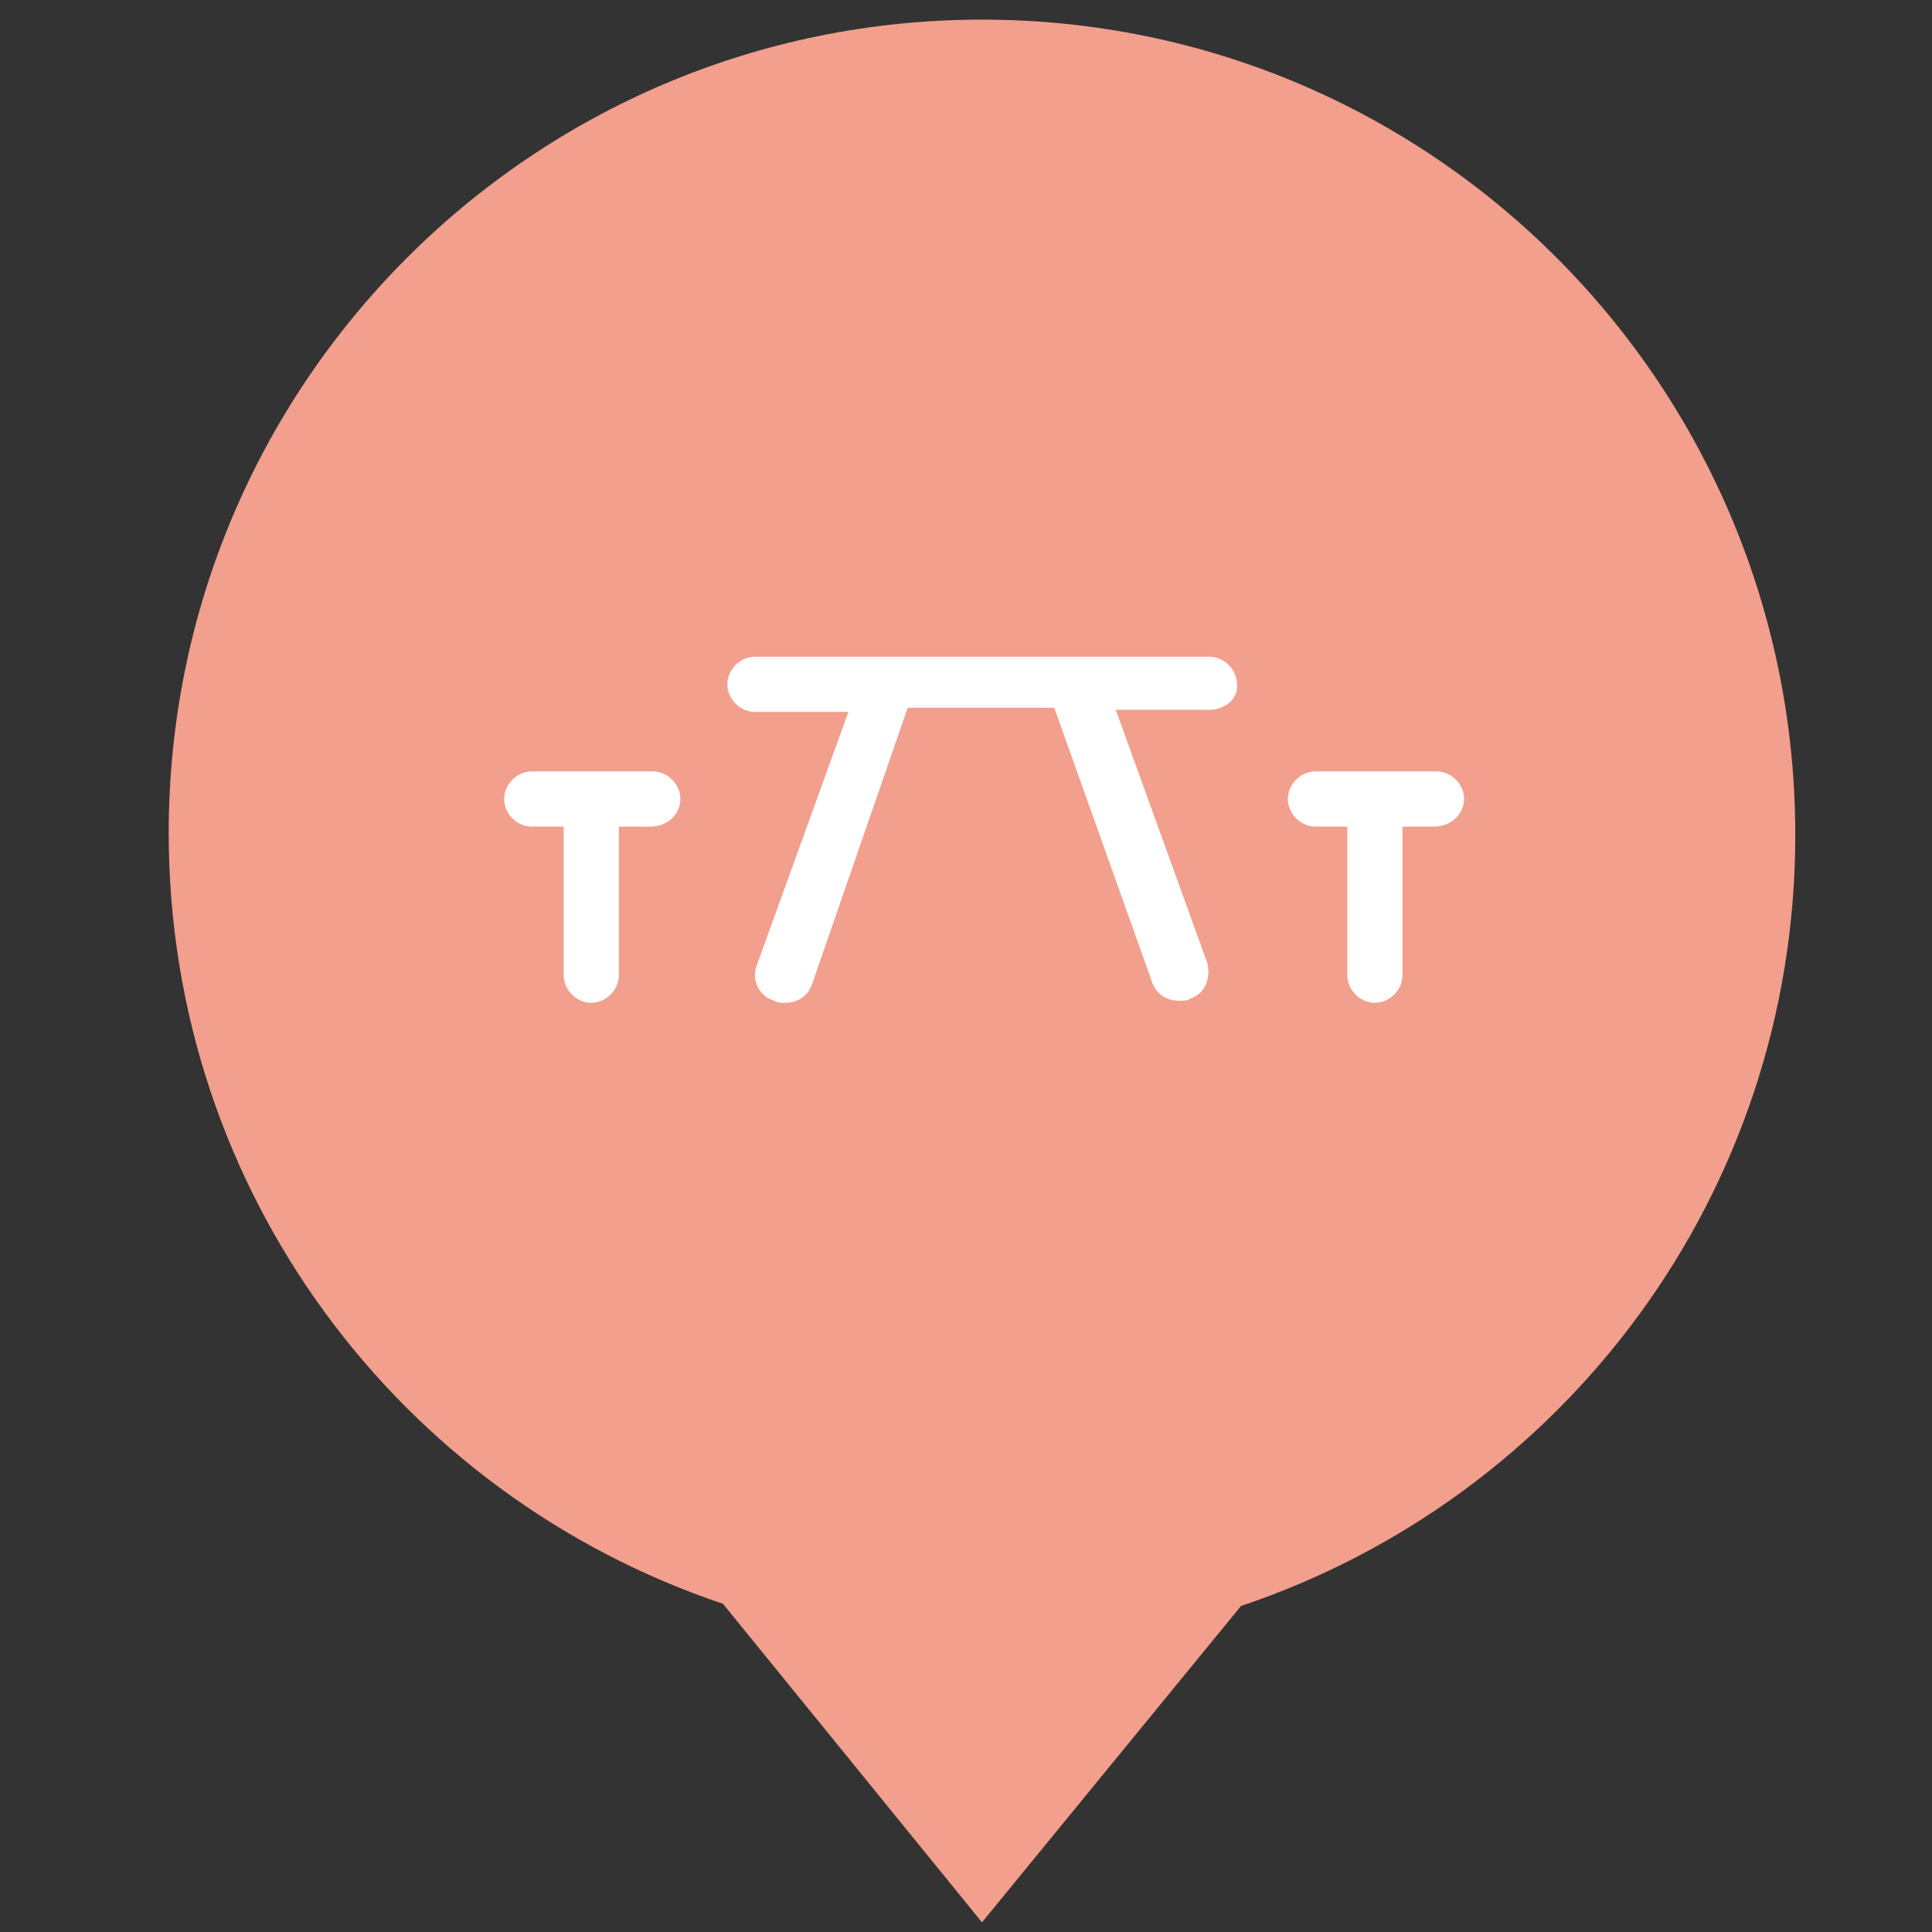 <?xml version="1.0" encoding="utf-8"?>
<!-- Generator: Adobe Illustrator 23.1.1, SVG Export Plug-In . SVG Version: 6.00 Build 0)  -->
<svg version="1.1" id="Layer_1" xmlns="http://www.w3.org/2000/svg" xmlns:xlink="http://www.w3.org/1999/xlink" x="0px" y="0px"
	 width="25px" height="25px" viewBox="0 0 25 25" enable-background="new 0 0 25 25" xml:space="preserve">
<rect x="0" y="0" width="25" height="25" fill="#333333" stroke="none"/>
<g>
	<rect x="6.152" y="7.543" fill="#FFFFFF" width="12.968" height="6.046"/>
	<path fill="#F29F8D" d="M12.707,0.254c-5.825,0-10.524,4.726-10.524,10.524c0,4.644,2.995,8.573,7.172,9.975
		l3.352,4.122l3.352-4.094c4.177-1.401,7.172-5.331,7.172-9.975C23.231,4.981,18.532,0.254,12.707,0.254z
		 M8.42,10.696H8.008v1.923c0,0.192-0.165,0.357-0.357,0.357c-0.192,0-0.357-0.165-0.357-0.357V10.696H6.881
		c-0.192,0-0.357-0.165-0.357-0.357c0-0.192,0.165-0.357,0.357-0.357h1.566c0.192,0,0.357,0.165,0.357,0.357
		C8.805,10.531,8.64,10.696,8.42,10.696z M15.647,9.185h-1.209l1.182,3.27c0.055,0.192-0.028,0.412-0.22,0.467
		c-0.028,0.028-0.082,0.028-0.137,0.028c-0.165,0-0.302-0.082-0.357-0.247l-1.264-3.545h-1.896l-1.236,3.572
		c-0.055,0.165-0.192,0.247-0.357,0.247c-0.055,0-0.082,0-0.137-0.028c-0.192-0.055-0.302-0.275-0.22-0.467
		l1.182-3.27h-1.209c-0.192,0-0.357-0.165-0.357-0.357c0-0.192,0.165-0.357,0.357-0.357h5.88
		c0.192,0,0.357,0.165,0.357,0.357C16.032,9.02,15.867,9.185,15.647,9.185z M18.56,10.696h-0.412v1.923
		c0,0.192-0.165,0.357-0.357,0.357c-0.192,0-0.357-0.165-0.357-0.357V10.696h-0.412
		c-0.192,0-0.357-0.165-0.357-0.357c0-0.192,0.165-0.357,0.357-0.357h1.566c0.192,0,0.357,0.165,0.357,0.357
		C18.944,10.531,18.779,10.696,18.56,10.696z"/>
</g>
</svg>
